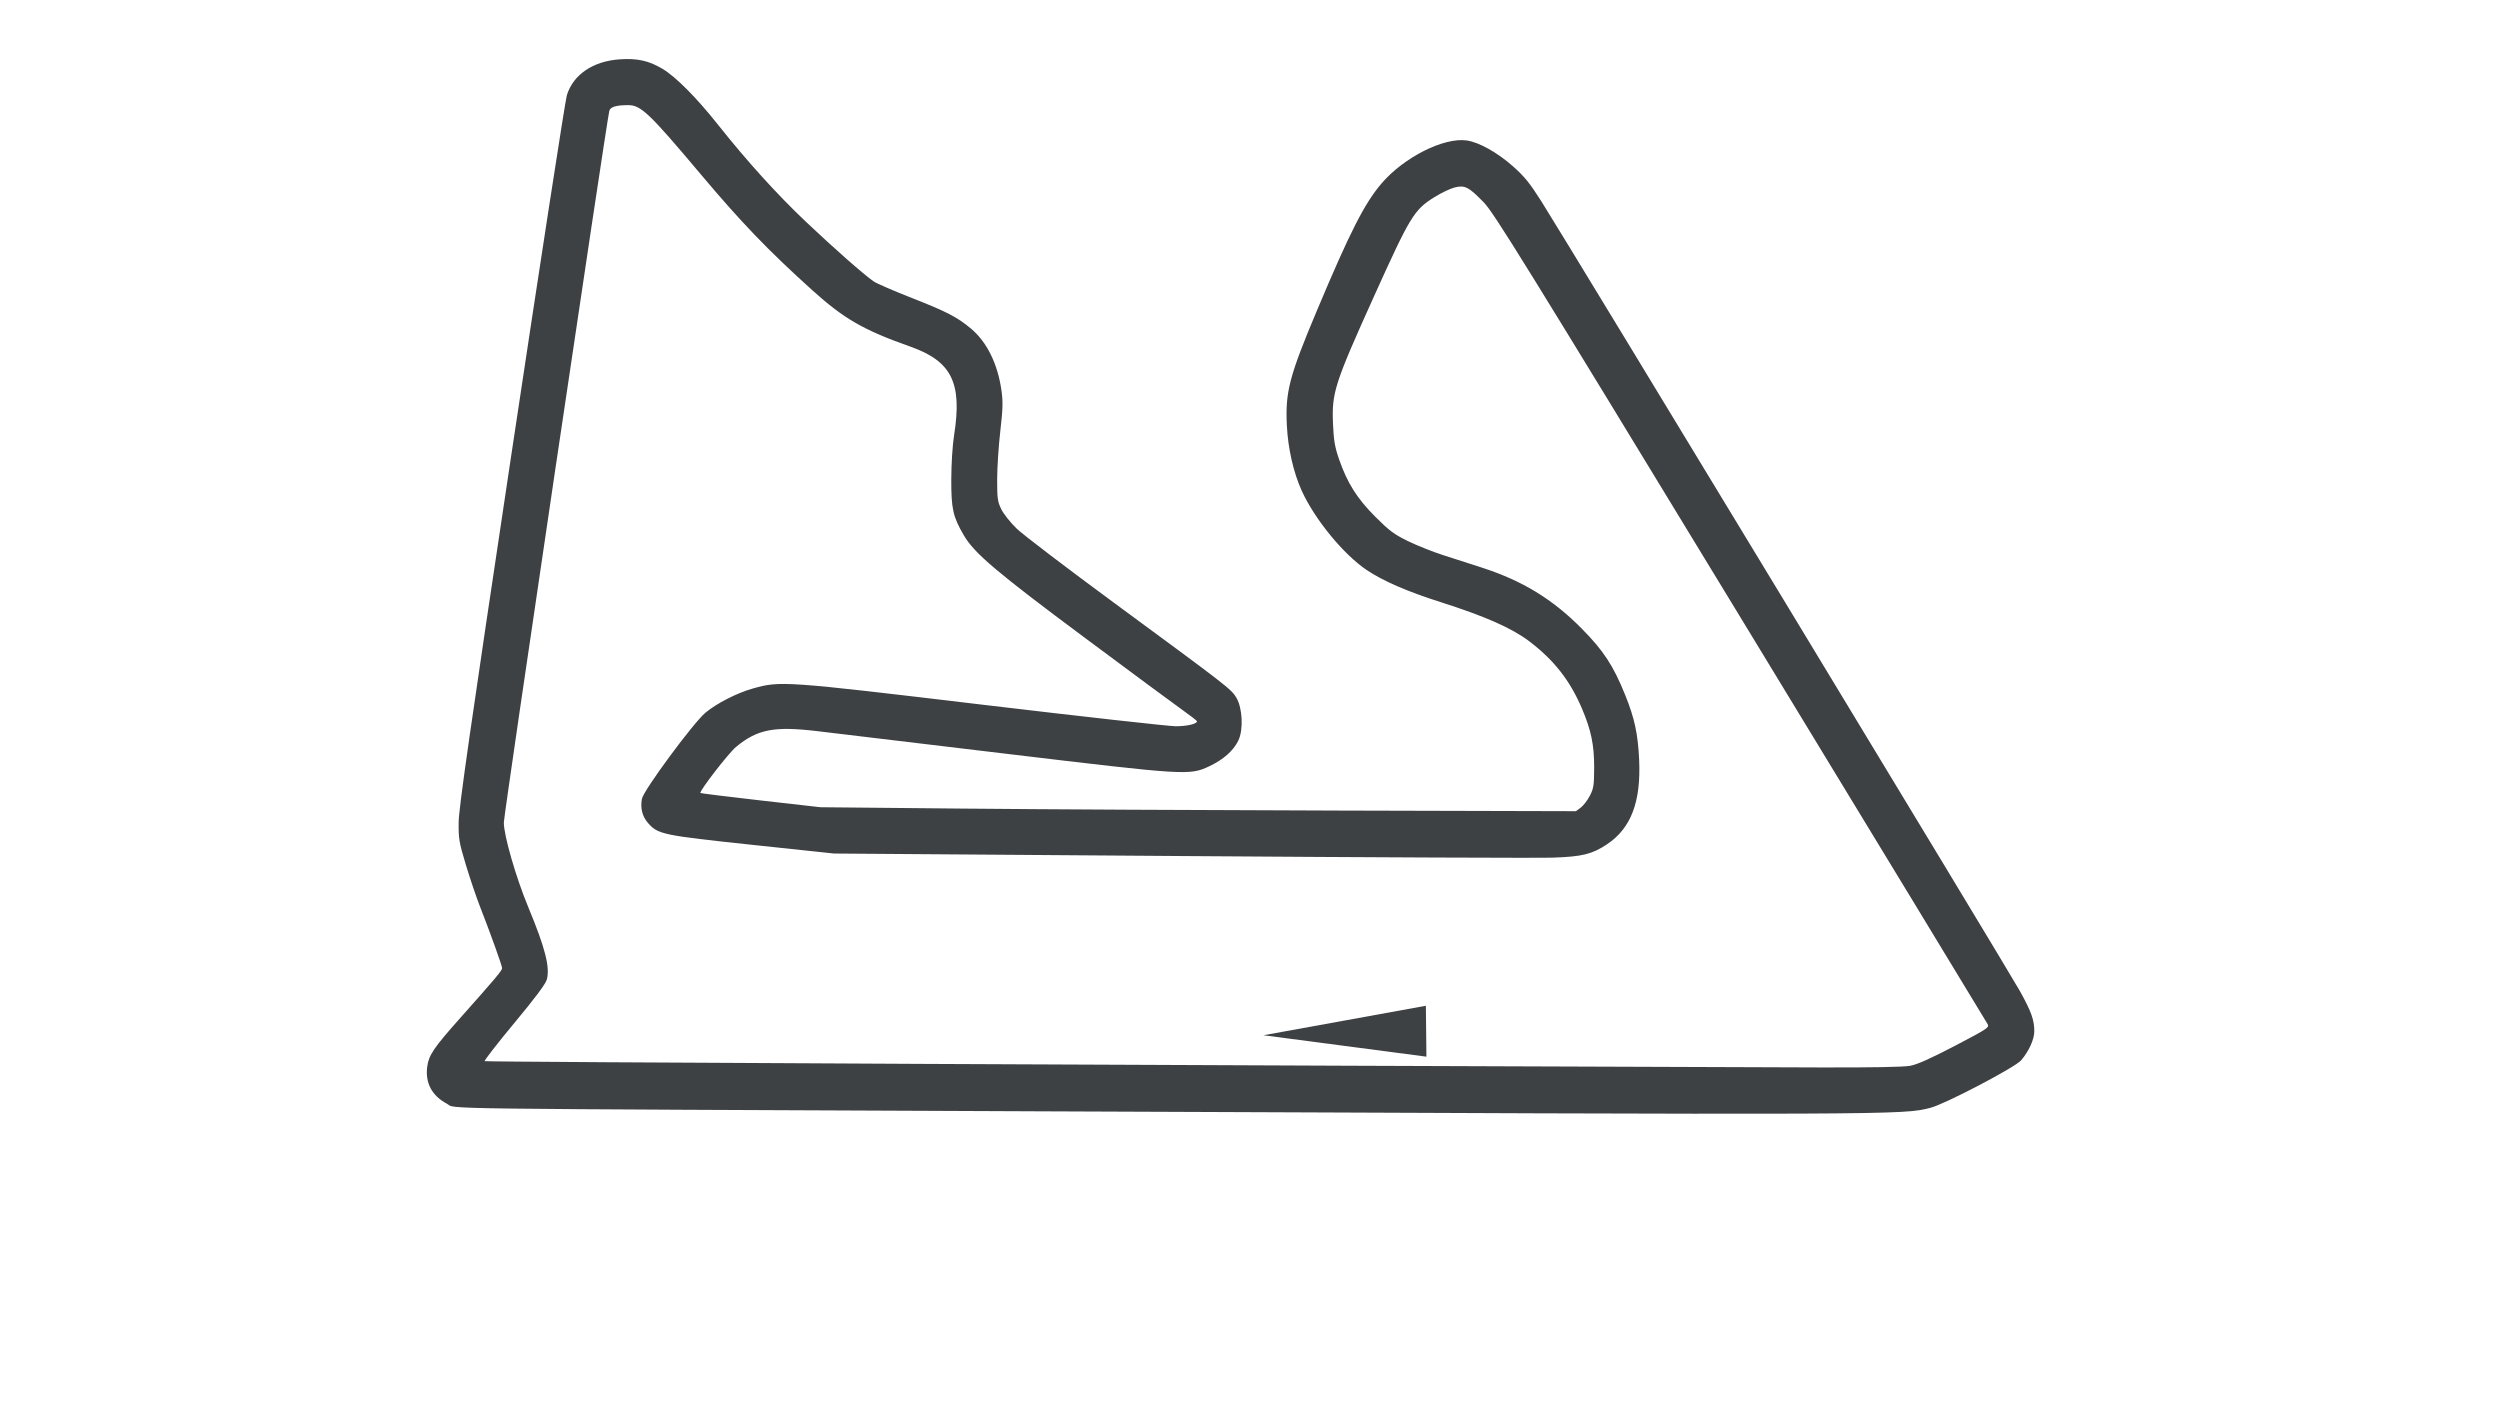 <svg width="128" height="72" viewBox="0 0 128 72" fill="none" xmlns="http://www.w3.org/2000/svg">
<path d="M53.324 56.9C21.062 56.763 23.408 56.792 22.882 56.511C22.106 56.096 21.761 55.441 21.876 54.601C21.956 54.015 22.213 53.639 23.57 52.114C25.377 50.084 25.708 49.69 25.708 49.57C25.708 49.448 25.114 47.794 24.584 46.438C24.391 45.947 24.063 44.979 23.854 44.286C23.505 43.127 23.475 42.953 23.483 42.104C23.491 41.376 24.059 37.407 26.184 23.261C27.665 13.404 28.943 5.128 29.024 4.869C29.355 3.817 30.36 3.134 31.721 3.038C32.626 2.975 33.224 3.107 33.919 3.524C34.599 3.931 35.663 5 36.743 6.362C38.25 8.26 39.785 9.954 41.267 11.358C42.712 12.725 44.23 14.062 44.734 14.41C44.882 14.513 45.77 14.898 46.708 15.265C48.468 15.956 49.007 16.235 49.701 16.813C50.532 17.506 51.086 18.631 51.279 20.017C51.356 20.576 51.345 20.956 51.216 22.07C51.129 22.821 51.056 23.93 51.055 24.534C51.053 25.521 51.074 25.677 51.266 26.072C51.385 26.316 51.736 26.758 52.057 27.067C52.374 27.374 54.63 29.092 57.07 30.887C62.869 35.152 63.041 35.285 63.3 35.718C63.619 36.253 63.67 37.364 63.401 37.92C63.149 38.439 62.631 38.897 61.913 39.234C60.904 39.707 60.743 39.697 51.536 38.595C47.066 38.059 42.718 37.539 41.872 37.438C39.637 37.17 38.784 37.334 37.685 38.242C37.303 38.557 35.787 40.52 35.862 40.601C35.88 40.62 37.269 40.791 38.949 40.983L42.004 41.33L49.208 41.399C53.17 41.438 61.873 41.483 68.549 41.501L80.688 41.533L80.936 41.348C81.072 41.246 81.281 40.973 81.401 40.741C81.595 40.364 81.618 40.208 81.621 39.3C81.624 38.139 81.467 37.383 80.99 36.264C80.38 34.835 79.554 33.783 78.285 32.824C77.402 32.156 76.022 31.548 73.752 30.826C72.041 30.282 70.79 29.737 69.96 29.175C68.775 28.373 67.307 26.578 66.648 25.125C66.222 24.185 65.944 22.96 65.886 21.768C65.803 20.066 66.016 19.254 67.416 15.925C69.124 11.864 69.857 10.421 70.734 9.393C71.875 8.056 73.927 7.021 75.099 7.192C75.726 7.284 76.652 7.8 77.444 8.498C78.054 9.037 78.313 9.356 78.925 10.32C80.158 12.263 102.854 49.717 103.428 50.757C104.007 51.805 104.155 52.221 104.156 52.802C104.157 53.215 103.878 53.827 103.479 54.291C103.168 54.652 99.587 56.528 98.842 56.719C97.416 57.087 97.412 57.087 53.324 56.9ZM97.794 54.57C98.165 54.502 98.826 54.207 100.09 53.547C101.764 52.672 101.859 52.609 101.766 52.435C101.712 52.334 96.017 42.961 89.11 31.606C77.986 13.319 76.485 10.893 75.969 10.362C75.197 9.567 75 9.467 74.477 9.599C74.254 9.655 73.79 9.877 73.445 10.092C72.398 10.744 72.21 11.052 70.337 15.199C68.335 19.633 68.182 20.107 68.249 21.685C68.287 22.555 68.341 22.88 68.557 23.505C68.978 24.728 69.479 25.521 70.424 26.466C71.139 27.18 71.381 27.36 72.094 27.708C72.552 27.931 73.362 28.253 73.893 28.424C74.424 28.595 75.314 28.882 75.87 29.061C77.941 29.731 79.491 30.675 80.966 32.166C82.107 33.319 82.599 34.07 83.215 35.598C83.691 36.778 83.863 37.578 83.924 38.898C84.023 41.053 83.511 42.404 82.283 43.225C81.52 43.734 81.017 43.859 79.516 43.911C78.791 43.936 70.212 43.899 60.452 43.829L42.707 43.701L38.509 43.255C33.926 42.768 33.688 42.718 33.179 42.139C32.885 41.803 32.776 41.374 32.866 40.898C32.947 40.465 35.51 36.993 36.121 36.488C36.704 36.006 37.732 35.481 38.536 35.254C39.952 34.854 40.119 34.865 50.302 36.08C55.398 36.687 59.853 37.184 60.203 37.184C60.778 37.184 61.29 37.063 61.285 36.929C61.283 36.9 60.977 36.661 60.604 36.397C60.231 36.133 57.968 34.461 55.577 32.681C51.022 29.292 49.887 28.331 49.347 27.407C48.791 26.456 48.701 26.054 48.706 24.534C48.708 23.744 48.768 22.804 48.848 22.294C49.275 19.593 48.729 18.493 46.587 17.738C44.228 16.907 43.213 16.323 41.609 14.877C39.34 12.831 37.951 11.388 35.879 8.924C33.241 5.789 32.816 5.383 32.164 5.383C31.542 5.383 31.245 5.475 31.196 5.68C31.036 6.356 25.796 41.707 25.796 42.114C25.796 42.779 26.418 44.931 27.05 46.452C27.916 48.537 28.171 49.537 27.995 50.159C27.931 50.385 27.39 51.108 26.33 52.382C25.467 53.421 24.786 54.298 24.817 54.331C24.861 54.378 61.632 54.551 93.138 54.653C95.813 54.661 97.456 54.632 97.794 54.57Z" fill="#3D4143"/>
<path d="M73.004 51.495L73.019 52.798L73.033 54.102L68.861 53.553L64.688 53.005L68.846 52.251L73.004 51.495Z" fill="#3D4143"/>
</svg>
